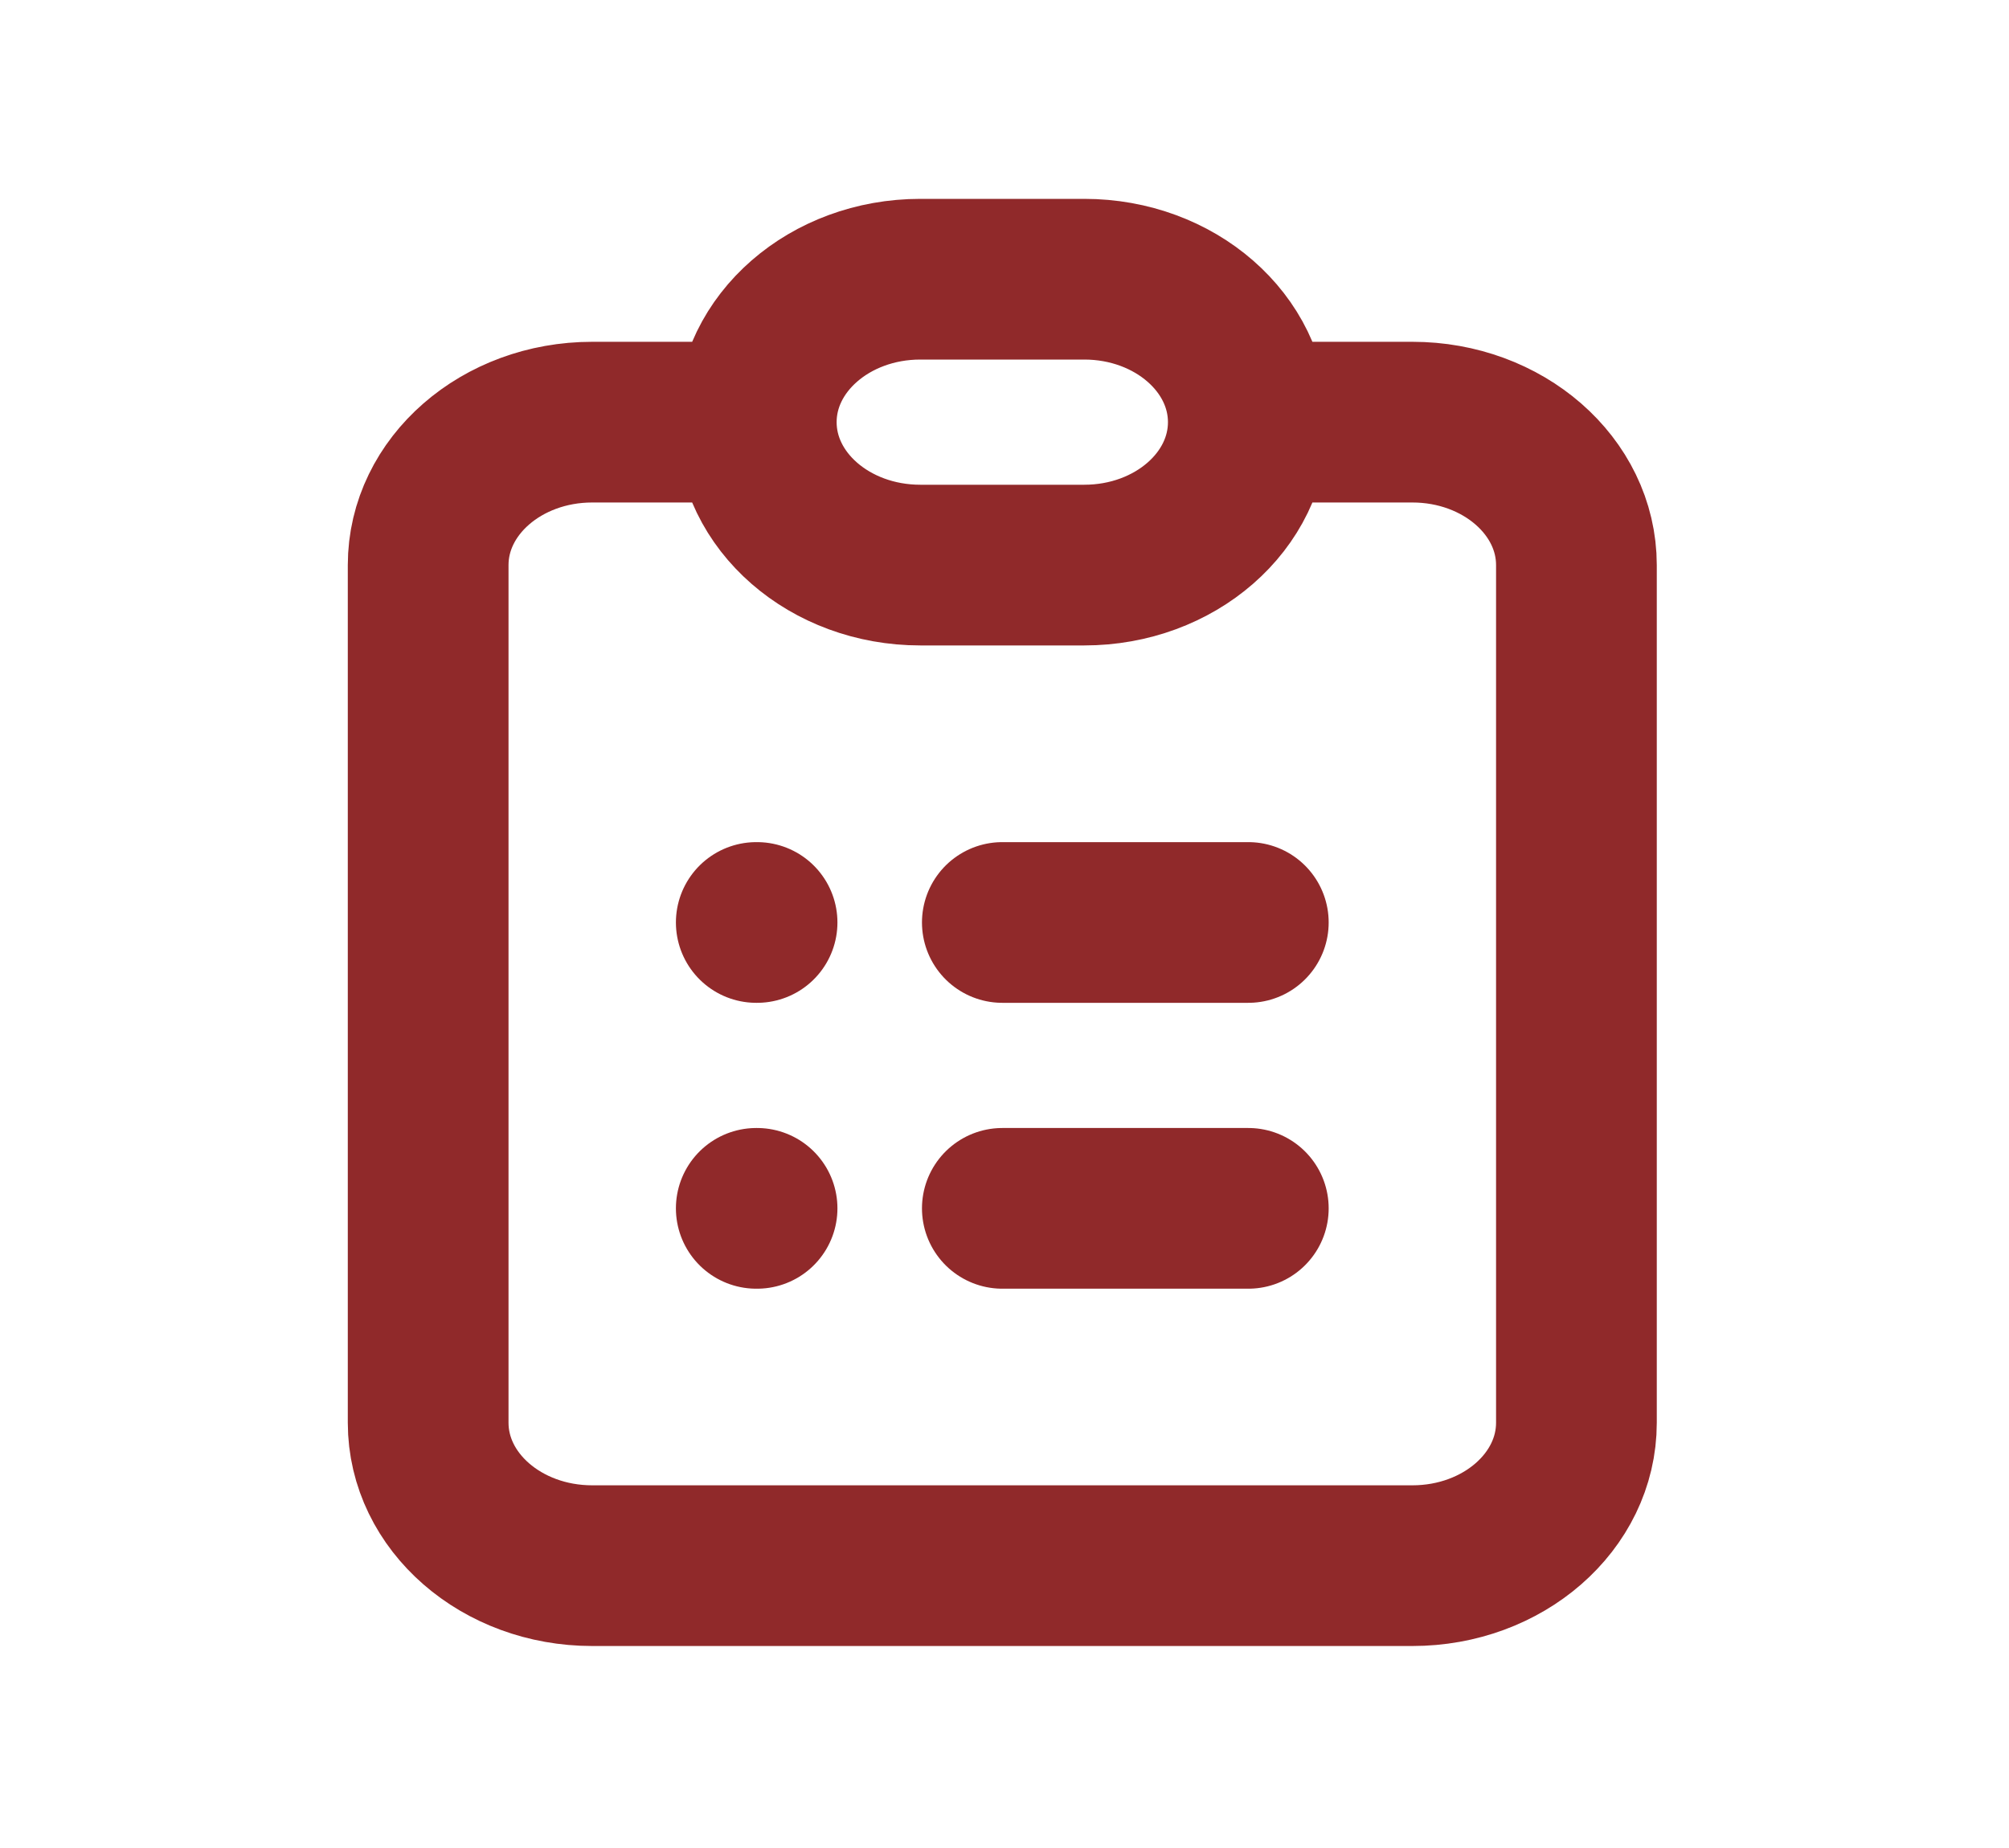 <svg width="25" height="23" viewBox="0 0 25 23" fill="none" xmlns="http://www.w3.org/2000/svg">
<g id="Icon/Outline/clipboard-list">
<path id="Icon" d="M9.411 5.254H7.369C6.242 5.254 5.328 6.051 5.328 7.033V17.707C5.328 18.69 6.242 19.486 7.369 19.486H17.576C18.703 19.486 19.617 18.69 19.617 17.707V7.033C19.617 6.051 18.703 5.254 17.576 5.254H15.534M9.411 5.254C9.411 6.237 10.325 7.033 11.452 7.033H13.493C14.62 7.033 15.534 6.237 15.534 5.254M9.411 5.254C9.411 4.272 10.325 3.475 11.452 3.475H13.493C14.62 3.475 15.534 4.272 15.534 5.254M12.473 11.481H15.534M12.473 15.039H15.534M9.411 11.481H9.421M9.411 15.039H9.421" stroke="#90292A" stroke-width="2" stroke-linecap="round"/>
</g>
</svg>
